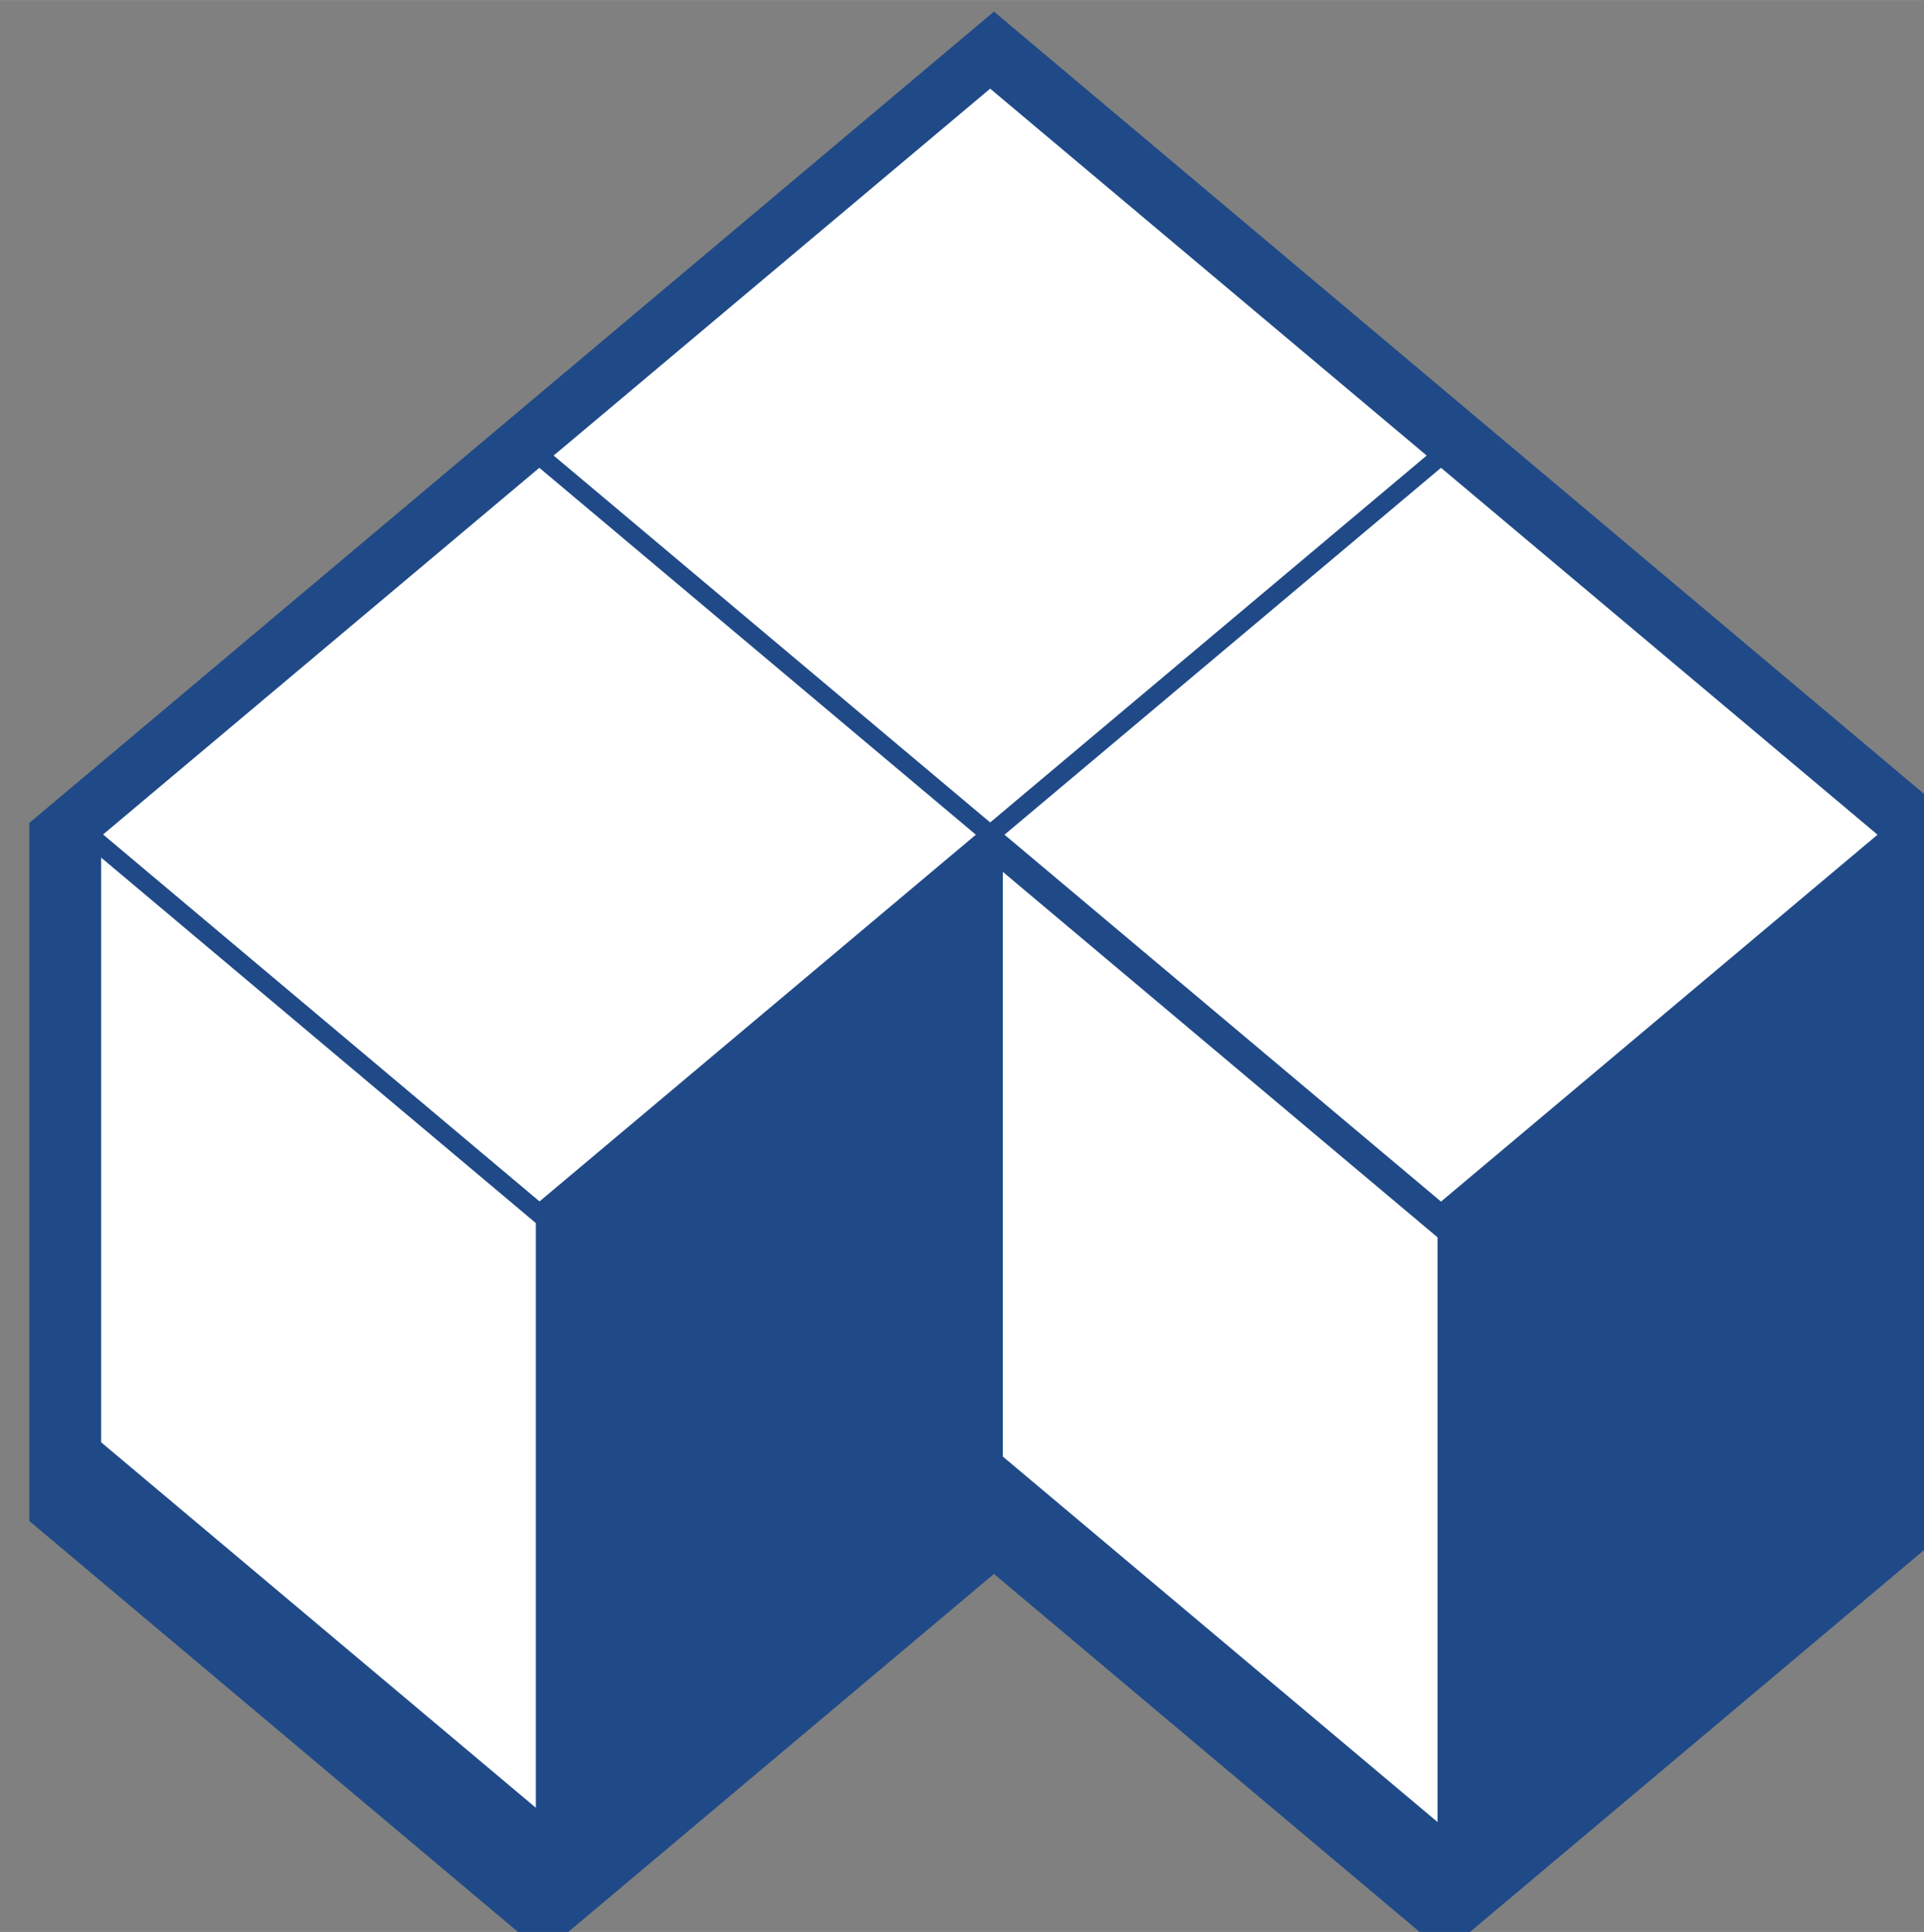 <svg xmlns="http://www.w3.org/2000/svg" xmlns:svg="http://www.w3.org/2000/svg" id="svg3871" width="47.919" height="48.11" version="1.1" viewBox="0 0 12.679 12.729"><rect x="0" y="0" width="12.679" height="12.729" fill="#808080" stroke="none"/><g id="layer1" transform="translate(-12.122,-167.336)"><g id="g10674" stroke-width=".777" transform="matrix(0.089,0,0,0.115,-57.513,72.576)"><path d="m 856.014,830.226 -66.764,43.449 v 34.94 l 33.382,21.723 33.379,-21.723 v -0.005 l 0.003,0.003 33.382,21.726 33.379,-21.723 v -34.94 z" style="isolation:auto;mix-blend-mode:normal;solid-color:#000;solid-opacity:1;marker:none" id="path10642" fill="#204a87" fill-opacity="1" fill-rule="nonzero" stroke="#204a87" stroke-dasharray="none" stroke-dashoffset="0" stroke-linecap="square" stroke-linejoin="miter" stroke-miterlimit="4" stroke-opacity="1" stroke-width="9.325" marker-end="none" marker-mid="none" marker-start="none" clip-rule="nonzero" color="#000" color-interpolation="sRGB" color-interpolation-filters="linearRGB" color-rendering="auto" display="inline" enable-background="accumulate" image-rendering="auto" opacity="1" overflow="visible" paint-order="normal" shape-rendering="auto" text-rendering="auto" visibility="visible"/><g id="g10652" stroke-width=".587" transform="matrix(0.502,0,0,0.506,429.632,432.905)"><rect marker-start="none" style="isolation:auto;mix-blend-mode:normal;solid-color:#000;solid-opacity:1;marker:none" id="rect10644" width="79.11" height="79.11" x="1289.908" y="279.426" fill="#204a87" fill-opacity="1" fill-rule="nonzero" stroke="#204a87" stroke-dasharray="none" stroke-dashoffset="0" stroke-linecap="square" stroke-linejoin="round" stroke-miterlimit="4" stroke-opacity="1" stroke-width="2.461" marker-end="none" marker-mid="none" clip-rule="nonzero" color="#000" color-interpolation="sRGB" color-interpolation-filters="linearRGB" color-rendering="auto" display="inline" enable-background="accumulate" image-rendering="auto" opacity="1" overflow="visible" paint-order="normal" rx="0" ry="0" shape-rendering="auto" text-rendering="auto" transform="matrix(0.84,0.542,-0.84,0.542,0,0)" visibility="visible"/><path id="path10648" fill="#204a87" fill-opacity="1" fill-rule="nonzero" stroke="#000" stroke-dasharray="none" stroke-dashoffset="0" stroke-linecap="square" stroke-linejoin="round" stroke-miterlimit="4" stroke-opacity="1" stroke-width="2.349" marker-end="none" marker-mid="none" marker-start="none" d="m 915.468,824.93 -5e-5,69 -66.468,42.901 5e-5,-69 z" clip-rule="nonzero" color="#000" color-interpolation="sRGB" color-interpolation-filters="linearRGB" color-rendering="auto" display="inline" enable-background="accumulate" image-rendering="auto" opacity="1" overflow="visible" paint-order="normal" shape-rendering="auto" text-rendering="auto" visibility="visible" style="isolation:auto;mix-blend-mode:normal;solid-color:#000;solid-opacity:1;marker:none"/><path d="m 783,824.93 5e-5,69 66.468,42.901 -5e-5,-69 z" style="isolation:auto;mix-blend-mode:normal;solid-color:#000;solid-opacity:1;marker:none" id="path10650" fill="#fff" fill-opacity="1" fill-rule="nonzero" stroke="#000" stroke-dasharray="none" stroke-dashoffset="0" stroke-linecap="square" stroke-linejoin="round" stroke-miterlimit="4" stroke-opacity="1" stroke-width="2.349" marker-end="none" marker-mid="none" marker-start="none" clip-rule="nonzero" color="#000" color-interpolation="sRGB" color-interpolation-filters="linearRGB" color-rendering="auto" display="inline" enable-background="accumulate" image-rendering="auto" opacity="1" overflow="visible" paint-order="normal" shape-rendering="auto" text-rendering="auto" visibility="visible"/><rect id="rect10646" width="79.11" height="79.11" x="1226.288" y="215.806" fill="#fff" fill-opacity="1" fill-rule="nonzero" stroke="#204a87" stroke-dasharray="none" stroke-dashoffset="0" stroke-linecap="square" stroke-linejoin="round" stroke-miterlimit="4" stroke-opacity="1" stroke-width="2.461" marker-end="none" marker-mid="none" marker-start="none" clip-rule="nonzero" color="#000" color-interpolation="sRGB" color-interpolation-filters="linearRGB" color-rendering="auto" display="inline" enable-background="accumulate" image-rendering="auto" opacity="1" overflow="visible" paint-order="normal" rx="0" ry="0" shape-rendering="auto" text-rendering="auto" transform="matrix(0.84,0.542,-0.84,0.542,0,0)" visibility="visible" style="isolation:auto;mix-blend-mode:normal;solid-color:#000;solid-opacity:1;marker:none"/></g><g id="g10662" stroke-width=".587" transform="matrix(0.502,0,0,0.506,463.014,454.628)"><rect id="rect10654" width="79.11" height="79.11" x="1289.908" y="279.426" fill="#204a87" fill-opacity="1" fill-rule="nonzero" stroke="#204a87" stroke-dasharray="none" stroke-dashoffset="0" stroke-linecap="square" stroke-linejoin="round" stroke-miterlimit="4" stroke-opacity="1" stroke-width="2.461" marker-end="none" marker-mid="none" marker-start="none" clip-rule="nonzero" color="#000" color-interpolation="sRGB" color-interpolation-filters="linearRGB" color-rendering="auto" display="inline" enable-background="accumulate" image-rendering="auto" opacity="1" overflow="visible" paint-order="normal" rx="0" ry="0" shape-rendering="auto" text-rendering="auto" transform="matrix(0.84,0.542,-0.84,0.542,0,0)" visibility="visible" style="isolation:auto;mix-blend-mode:normal;solid-color:#000;solid-opacity:1;marker:none"/><rect marker-start="none" style="isolation:auto;mix-blend-mode:normal;solid-color:#000;solid-opacity:1;marker:none" id="rect10656" width="79.11" height="79.11" x="1226.288" y="215.806" fill="#fff" fill-opacity="1" fill-rule="nonzero" stroke="#204a87" stroke-dasharray="none" stroke-dashoffset="0" stroke-linecap="square" stroke-linejoin="round" stroke-miterlimit="4" stroke-opacity="1" stroke-width="2.461" marker-end="none" marker-mid="none" clip-rule="nonzero" color="#000" color-interpolation="sRGB" color-interpolation-filters="linearRGB" color-rendering="auto" display="inline" enable-background="accumulate" image-rendering="auto" opacity="1" overflow="visible" paint-order="normal" rx="0" ry="0" shape-rendering="auto" text-rendering="auto" transform="matrix(0.84,0.542,-0.84,0.542,0,0)" visibility="visible"/><path d="m 915.468,824.93 -5e-5,69 -66.468,42.901 5e-5,-69 z" style="isolation:auto;mix-blend-mode:normal;solid-color:#000;solid-opacity:1;marker:none" id="path10658" fill="#204a87" fill-opacity="1" fill-rule="nonzero" stroke="#204a87" stroke-dasharray="none" stroke-dashoffset="0" stroke-linecap="square" stroke-linejoin="round" stroke-miterlimit="4" stroke-opacity="1" stroke-width="2.349" marker-end="none" marker-mid="none" marker-start="none" clip-rule="nonzero" color="#000" color-interpolation="sRGB" color-interpolation-filters="linearRGB" color-rendering="auto" display="inline" enable-background="accumulate" image-rendering="auto" opacity="1" overflow="visible" paint-order="normal" shape-rendering="auto" text-rendering="auto" visibility="visible"/><path id="path10660" fill="#fff" fill-opacity="1" fill-rule="nonzero" stroke="#204a87" stroke-dasharray="none" stroke-dashoffset="0" stroke-linecap="square" stroke-linejoin="round" stroke-miterlimit="4" stroke-opacity="1" stroke-width="2.349" marker-end="none" marker-mid="none" marker-start="none" d="m 783,826.544 5e-5,69 66.468,42.901 -5e-5,-69 z" clip-rule="nonzero" color="#000" color-interpolation="sRGB" color-interpolation-filters="linearRGB" color-rendering="auto" display="inline" enable-background="accumulate" image-rendering="auto" opacity="1" overflow="visible" paint-order="normal" shape-rendering="auto" text-rendering="auto" visibility="visible" style="isolation:auto;mix-blend-mode:normal;solid-color:#000;solid-opacity:1;marker:none"/></g><g id="g10672" stroke-width=".587" transform="matrix(0.502,0,0,0.506,396.25,454.628)"><rect marker-start="none" style="isolation:auto;mix-blend-mode:normal;solid-color:#000;solid-opacity:1;marker:none" id="rect10664" width="79.11" height="79.11" x="1289.908" y="279.426" fill="#204a87" fill-opacity="1" fill-rule="nonzero" stroke="#204a87" stroke-dasharray="none" stroke-dashoffset="0" stroke-linecap="square" stroke-linejoin="round" stroke-miterlimit="4" stroke-opacity="1" stroke-width="2.461" marker-end="none" marker-mid="none" clip-rule="nonzero" color="#000" color-interpolation="sRGB" color-interpolation-filters="linearRGB" color-rendering="auto" display="inline" enable-background="accumulate" image-rendering="auto" opacity="1" overflow="visible" paint-order="normal" rx="0" ry="0" shape-rendering="auto" text-rendering="auto" transform="matrix(0.84,0.542,-0.84,0.542,0,0)" visibility="visible"/><rect id="rect10666" width="79.11" height="79.11" x="1226.288" y="215.806" fill="#fff" fill-opacity="1" fill-rule="nonzero" stroke="#204a87" stroke-dasharray="none" stroke-dashoffset="0" stroke-linecap="square" stroke-linejoin="round" stroke-miterlimit="4" stroke-opacity="1" stroke-width="2.461" marker-end="none" marker-mid="none" marker-start="none" clip-rule="nonzero" color="#000" color-interpolation="sRGB" color-interpolation-filters="linearRGB" color-rendering="auto" display="inline" enable-background="accumulate" image-rendering="auto" opacity="1" overflow="visible" paint-order="normal" rx="0" ry="0" shape-rendering="auto" text-rendering="auto" transform="matrix(0.84,0.542,-0.84,0.542,0,0)" visibility="visible" style="isolation:auto;mix-blend-mode:normal;solid-color:#000;solid-opacity:1;marker:none"/><path id="path10668" fill="#204a87" fill-opacity="1" fill-rule="nonzero" stroke="#204a87" stroke-dasharray="none" stroke-dashoffset="0" stroke-linecap="square" stroke-linejoin="round" stroke-miterlimit="4" stroke-opacity="1" stroke-width="2.349" marker-end="none" marker-mid="none" marker-start="none" d="m 915.468,824.93 -5e-5,69 -66.468,42.901 5e-5,-69 z" clip-rule="nonzero" color="#000" color-interpolation="sRGB" color-interpolation-filters="linearRGB" color-rendering="auto" display="inline" enable-background="accumulate" image-rendering="auto" opacity="1" overflow="visible" paint-order="normal" shape-rendering="auto" text-rendering="auto" visibility="visible" style="isolation:auto;mix-blend-mode:normal;solid-color:#000;solid-opacity:1;marker:none"/><path d="m 783,824.93 5e-5,69 66.468,42.901 -5e-5,-69 z" style="isolation:auto;mix-blend-mode:normal;solid-color:#000;solid-opacity:1;marker:none" id="path10670" fill="#fff" fill-opacity="1" fill-rule="nonzero" stroke="#204a87" stroke-dasharray="none" stroke-dashoffset="0" stroke-linecap="square" stroke-linejoin="round" stroke-miterlimit="4" stroke-opacity="1" stroke-width="2.349" marker-end="none" marker-mid="none" marker-start="none" clip-rule="nonzero" color="#000" color-interpolation="sRGB" color-interpolation-filters="linearRGB" color-rendering="auto" display="inline" enable-background="accumulate" image-rendering="auto" opacity="1" overflow="visible" paint-order="normal" shape-rendering="auto" text-rendering="auto" visibility="visible"/></g></g></g></svg>